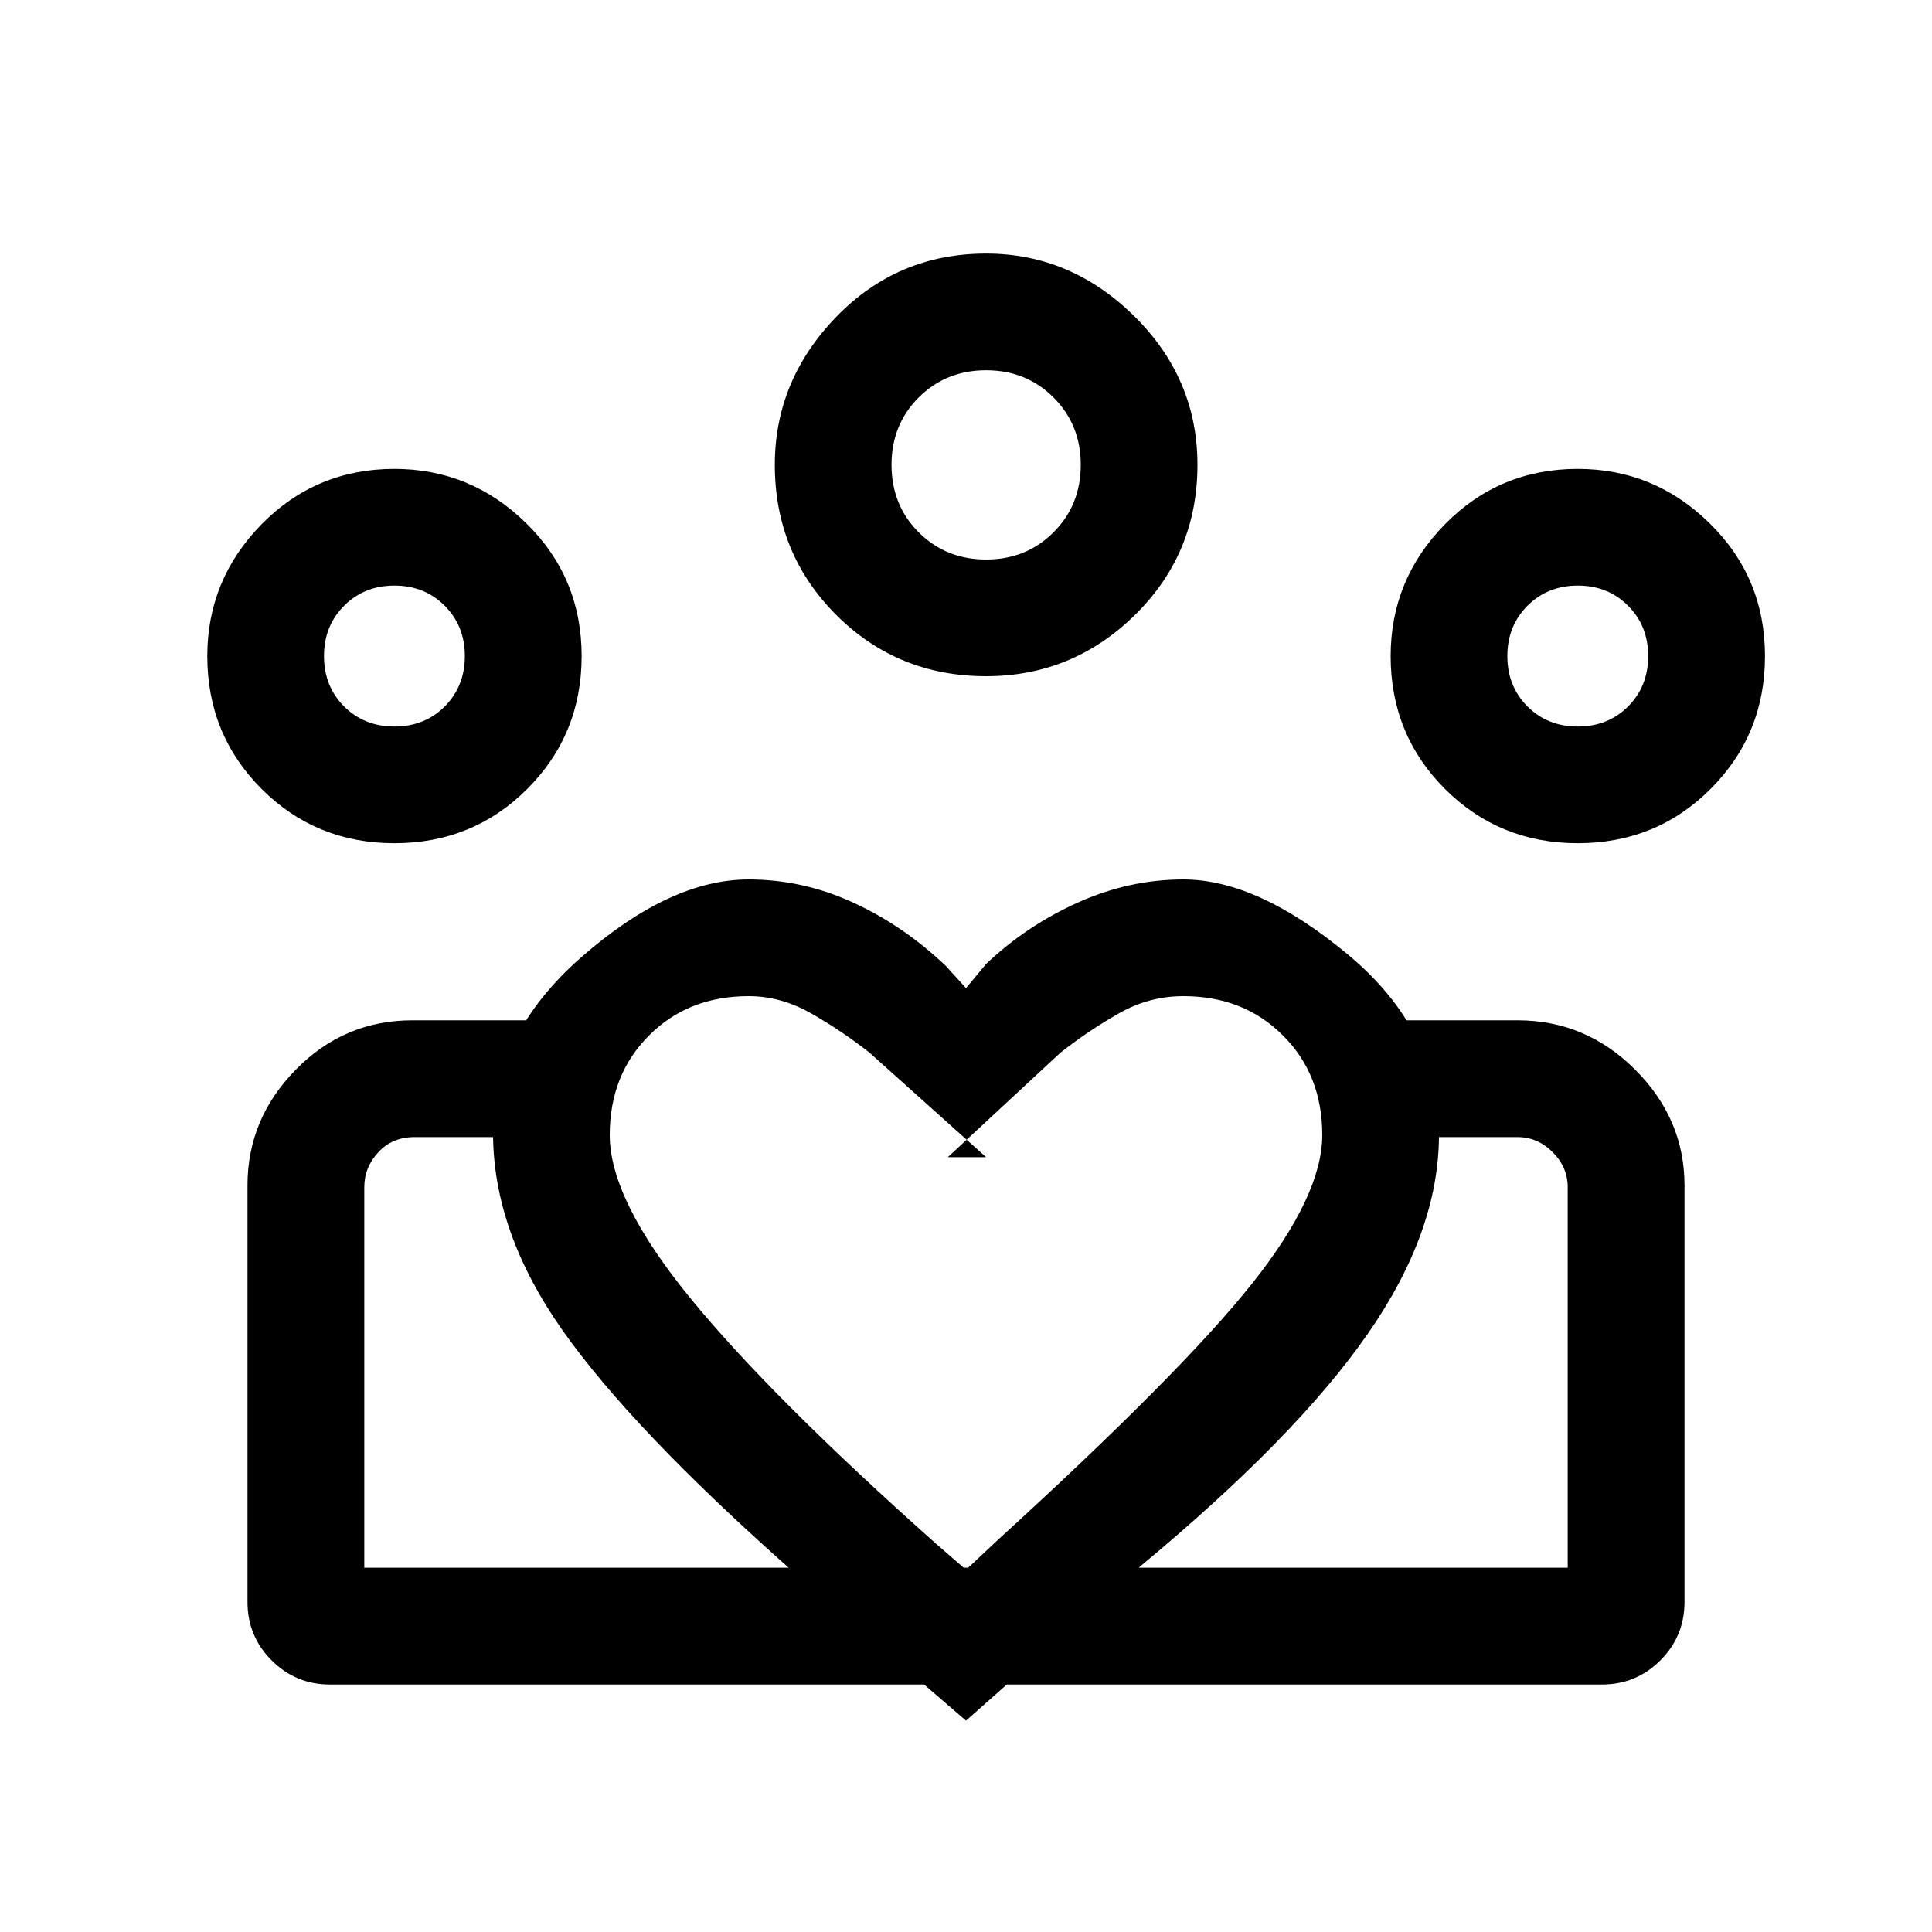 <svg xmlns="http://www.w3.org/2000/svg" height="20" width="20"><path d="M3.771 16.229V11.708v4.521Zm12.458 0v-4.521.584Zm.104-8.708q.313 0 .521-.208.208-.209.208-.521 0-.313-.208-.521-.208-.209-.521-.209-.312 0-.521.209-.208.208-.208.521 0 .312.208.521.209.208.521.208Zm0 1.208q-.812 0-1.375-.562-.562-.563-.562-1.375 0-.792.562-1.365.563-.573 1.375-.573.792 0 1.365.563.573.562.573 1.375 0 .812-.563 1.375-.562.562-1.375.562Zm-6.125-2.937q.417 0 .698-.282.282-.281.282-.698 0-.416-.282-.697-.281-.282-.698-.282-.416 0-.698.282-.281.281-.281.697 0 .417.281.698.282.282.698.282Zm0 1.208q-.916 0-1.552-.635-.635-.636-.635-1.553 0-.874.635-1.531.636-.656 1.552-.656.875 0 1.532.646.656.646.656 1.541 0 .917-.646 1.553Q11.104 7 10.208 7Zm-3.896 4.75q0 .667.834 1.688.833 1.02 2.542 2.541l.312.271.333-.312q1.896-1.73 2.625-2.646.73-.917.73-1.542t-.407-1.031q-.406-.407-1.031-.407-.354 0-.667.178-.312.177-.604.406l-1.167 1.083h.396L9 10.896q-.292-.229-.604-.406-.313-.178-.646-.178-.625 0-1.031.407-.407.406-.407 1.031Zm-1.208-.021q0-1.021.917-1.823t1.729-.802q.562 0 1.083.24.521.239.959.656l.208.229.208-.25q.417-.396.948-.635.532-.24 1.094-.24.771 0 1.708.781.938.782.938 1.865 0 1-.74 2.062-.739 1.063-2.344 2.396L10 17.812 8.188 16.25q-1.646-1.458-2.365-2.479-.719-1.021-.719-2.042ZM4.083 7.521q.313 0 .521-.208.208-.209.208-.521 0-.313-.208-.521-.208-.209-.521-.209-.312 0-.521.209-.208.208-.208.521 0 .312.208.521.209.208.521.208Zm5.979 9.917v-1.209h6.167v-3.937q0-.209-.156-.365t-.365-.156h-1.312v-1.209h1.312q.709 0 1.219.511.511.51.511 1.198v4.312q0 .355-.25.605t-.605.25Zm-6.291-1.209h6.291v1.209H3.417q-.355 0-.605-.25t-.25-.605v-4.312q0-.688.5-1.198.5-.511 1.209-.511h1.312v1.209H4.292q-.23 0-.375.156-.146.156-.146.365Zm.312-7.5q-.812 0-1.375-.562-.562-.563-.562-1.375 0-.792.562-1.365.563-.573 1.375-.573.792 0 1.365.563.573.562.573 1.375 0 .812-.563 1.375-.562.562-1.375.562Zm6.125-3.917Zm-6.125 1.98Zm12.25 0Z"/></svg>